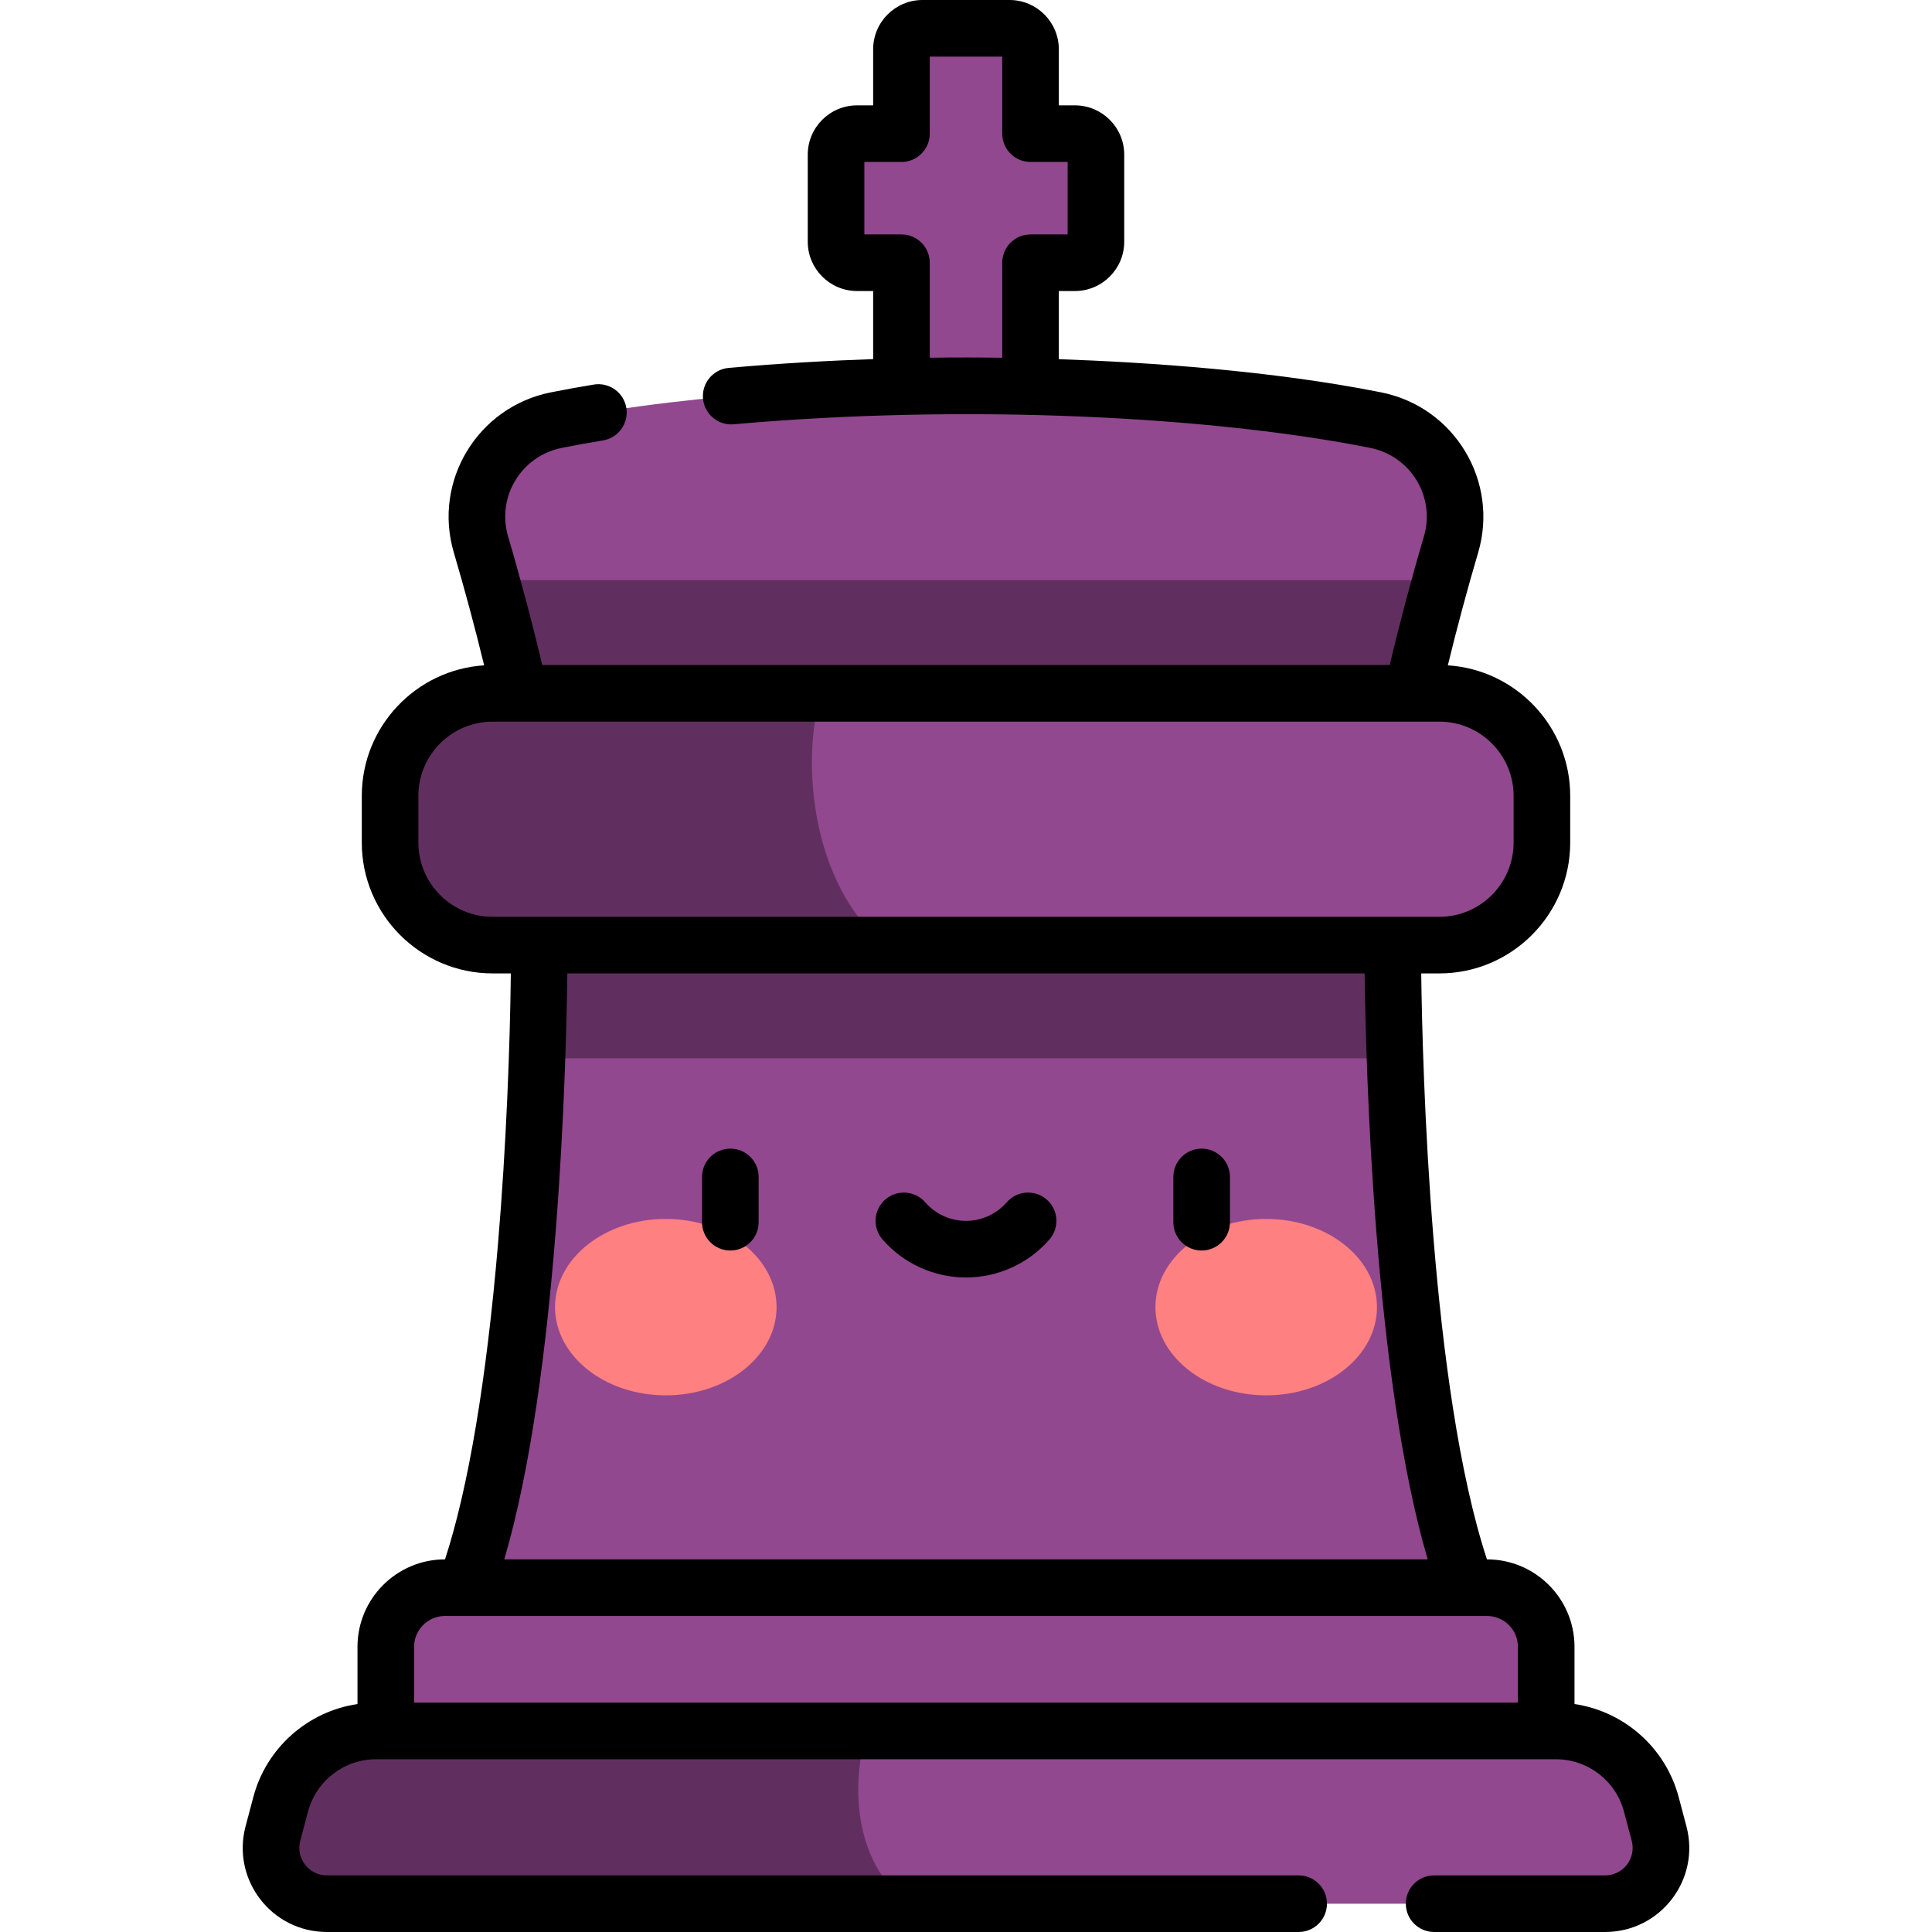<svg xmlns="http://www.w3.org/2000/svg" id="Capa_1" enable-background="new 0 0 512 512" height="512"
    viewBox="0 0 512 512" width="512">
    <style>
        .king-light-main {
            fill: #91488e;
        }

        .king-light-main-shadow {
            fill: #612f5f;
        }

        .king-light-blush {
            fill: #ff8080
        }
    </style>
    <g>
        <path
            d="m388.743 420.751c-16.951-45.134-19.663-139.27-19.663-170.286h-226.16c0 31.016-2.712 125.152-19.663 170.286z"
            class="king-light-main" />
        <path
            d="m284.865 35.421h-11.762v-22.351c0-3.076-2.494-5.57-5.57-5.57h-23.066c-3.076 0-5.57 2.494-5.57 5.57v22.351h-11.762c-3.076 0-5.57 2.494-5.57 5.57v23.066c0 3.076 2.494 5.57 5.57 5.57h11.762v36.561h34.206v-36.561h11.762c3.076 0 5.57-2.494 5.57-5.57v-23.067c-.001-3.076-2.494-5.569-5.57-5.569z"
            class="king-light-main" />
        <path
            d="m137.723 183.742h236.554c2.459-11.193 6.38-26.319 10.255-39.408 4.362-14.734-4.881-29.982-19.95-32.993-38.531-7.698-85.417-9.11-108.583-9.11s-70.052 1.412-108.583 9.11c-15.068 3.011-24.312 18.259-19.95 32.993 3.877 13.089 7.798 28.215 10.257 39.408z"
            class="king-light-main" />
        <path d="m369.649 280.465c-.426-12.421-.569-22.878-.569-30h-226.16c0 7.122-.144 17.579-.569 30z"
            class="king-light-main-shadow" />
        <path d="m374.277 183.742c1.886-8.584 4.632-19.48 7.558-30h-251.67c2.926 10.52 5.672 21.416 7.558 30z"
            class="king-light-main-shadow" />
        <path
            d="m381.449 250.465h-250.899c-15.007 0-27.173-12.165-27.173-27.173v-12.378c0-15.007 12.166-27.173 27.173-27.173h250.899c15.007 0 27.173 12.166 27.173 27.173v12.378c0 15.007-12.166 27.173-27.173 27.173z"
            class="king-light-main" />
        <path
            d="m130.55 183.742c-15.007 0-27.173 12.166-27.173 27.173v12.378c0 15.007 12.166 27.173 27.173 27.173h104.094c-19.399-15.658-22.643-48.625-16.971-66.723h-87.123z"
            class="king-light-main-shadow" />
        <path
            d="m409.761 458.721h-307.522v-22.294c0-8.658 7.019-15.677 15.677-15.677h276.169c8.658 0 15.677 7.019 15.677 15.677v22.294z"
            class="king-light-main" />
        <path
            d="m412.335 458.721h-312.67c-11.868 0-22.248 7.988-25.288 19.46l-2.05 7.736c-2.487 9.386 4.59 18.583 14.3 18.583h338.744c9.71 0 16.787-9.196 14.3-18.583l-2.05-7.736c-3.038-11.471-13.419-19.46-25.286-19.46z"
            class="king-light-main" />
        <g>
            <g class="king-light-blush">
                <ellipse cx="176.443" cy="346.406" rx="29.355" ry="23.377" />
                <ellipse cx="335.556" cy="346.406" rx="29.355" ry="23.377" />
            </g>
        </g>
        <path
            d="m229.851 458.721h-130.186c-11.868 0-22.248 7.988-25.288 19.46l-2.05 7.736c-2.487 9.386 4.59 18.583 14.3 18.583h154.766c-14.25-8.965-16.544-30.525-11.542-45.779z"
            class="king-light-main-shadow" />
        <path
            d="m318.449 304.402c-4.142 0-7.5 3.358-7.5 7.5v12c0 4.142 3.358 7.5 7.5 7.5s7.5-3.358 7.5-7.5v-12c0-4.142-3.358-7.5-7.5-7.5zm128.473 179.595-2.05-7.735c-3.479-13.13-14.474-22.727-27.611-24.671v-15.163c0-12.78-10.397-23.177-23.177-23.177h-.028c-14.848-45.126-17.083-129.546-17.418-155.286h4.81c19.119 0 34.673-15.554 34.673-34.672v-12.378c0-18.363-14.352-33.429-32.427-34.592 2.309-9.527 5.197-20.298 8.028-29.861 5.585-18.865-6.208-38.587-25.672-42.476-29.089-5.812-62.344-7.994-85.449-8.799v-18.06h4.262c7.207 0 13.07-5.863 13.07-13.07v-23.066c0-7.207-5.863-13.07-13.07-13.07h-4.262v-14.851c0-7.207-5.863-13.07-13.07-13.07h-23.066c-7.206 0-13.07 5.863-13.07 13.07v14.85h-4.262c-7.207 0-13.07 5.863-13.07 13.07v23.066c0 7.207 5.863 13.07 13.07 13.07h4.262v18.045c-11.105.383-24.28 1.08-38.285 2.327-4.125.367-7.172 4.01-6.805 8.136.368 4.126 4.017 7.18 8.136 6.805 62.069-5.528 127.26-2.017 168.669 6.256 10.776 2.153 17.338 13.005 14.228 23.509-3.243 10.954-6.56 23.466-9.045 34.038h-224.588c-2.485-10.572-5.803-23.084-9.046-34.038-3.108-10.499 3.447-21.355 14.228-23.509 3.486-.696 7.159-1.362 10.915-1.979 4.087-.672 6.856-4.53 6.185-8.617-.672-4.087-4.535-6.853-8.617-6.185-3.925.645-7.768 1.342-11.422 2.072-19.315 3.859-31.3 23.465-25.671 42.476 2.831 9.563 5.719 20.333 8.028 29.861-18.075 1.162-32.426 16.228-32.426 34.592v12.378c0 19.119 15.554 34.672 34.673 34.672h4.825c-.208 18.722-1.179 45.422-3.404 71.716-3.05 36.042-7.881 64.744-14.037 83.57h-.019c-12.78 0-23.177 10.397-23.177 23.177v15.163c-13.138 1.944-24.133 11.541-27.611 24.67l-2.05 7.736c-3.749 14.145 6.905 28.003 21.549 28.003h257.53c4.142 0 7.5-3.358 7.5-7.5s-3.358-7.5-7.5-7.5h-257.53c-4.789 0-8.277-4.531-7.05-9.162l2.05-7.736c2.165-8.173 9.583-13.881 18.038-13.881h312.67c8.455 0 15.872 5.708 18.038 13.881l2.05 7.736c1.226 4.628-2.26 9.162-7.05 9.162h-45.317c-4.142 0-7.5 3.358-7.5 7.5s3.358 7.5 7.5 7.5h45.317c14.631 0 25.298-13.848 21.548-28.003zm-181.319-414.37v25.181c-6.402-.097-12.229-.106-19.206-.006v-25.175c0-4.142-3.358-7.5-7.5-7.5h-9.832v-19.207h9.832c4.142 0 7.5-3.358 7.5-7.5v-20.42h19.206v20.42c0 4.142 3.358 7.5 7.5 7.5h9.832v19.206h-9.832c-4.142 0-7.5 3.358-7.5 7.501zm-135.052 173.338c-10.848 0-19.673-8.825-19.673-19.672v-12.378c0-10.847 8.825-19.672 19.673-19.672h250.898c10.848 0 19.673 8.825 19.673 19.672v12.378c0 10.847-8.825 19.672-19.673 19.672zm19.809 15h211.279c.331 25.245 2.508 107.063 16.722 155.286h-244.723c14.214-48.222 16.391-130.041 16.722-155.286zm251.901 193.256h-292.522v-14.793c0-4.509 3.668-8.177 8.177-8.177 14.028 0 268.054.003 276.169 0 4.509 0 8.177 3.668 8.177 8.177v14.793zm-208.71-146.819c-4.142 0-7.5 3.358-7.5 7.5v12c0 4.142 3.358 7.5 7.5 7.5s7.5-3.358 7.5-7.5v-12c0-4.142-3.358-7.5-7.5-7.5zm83.841 13.49c-3.122-2.722-7.86-2.398-10.582.726-2.73 3.132-6.67 4.928-10.81 4.928-4.141 0-8.081-1.796-10.811-4.928-2.722-3.123-7.46-3.448-10.582-.726s-3.448 7.459-.726 10.582c5.579 6.401 13.641 10.073 22.118 10.073s16.539-3.671 22.118-10.073c2.723-3.123 2.397-7.861-.725-10.582z" />
    </g>
</svg>